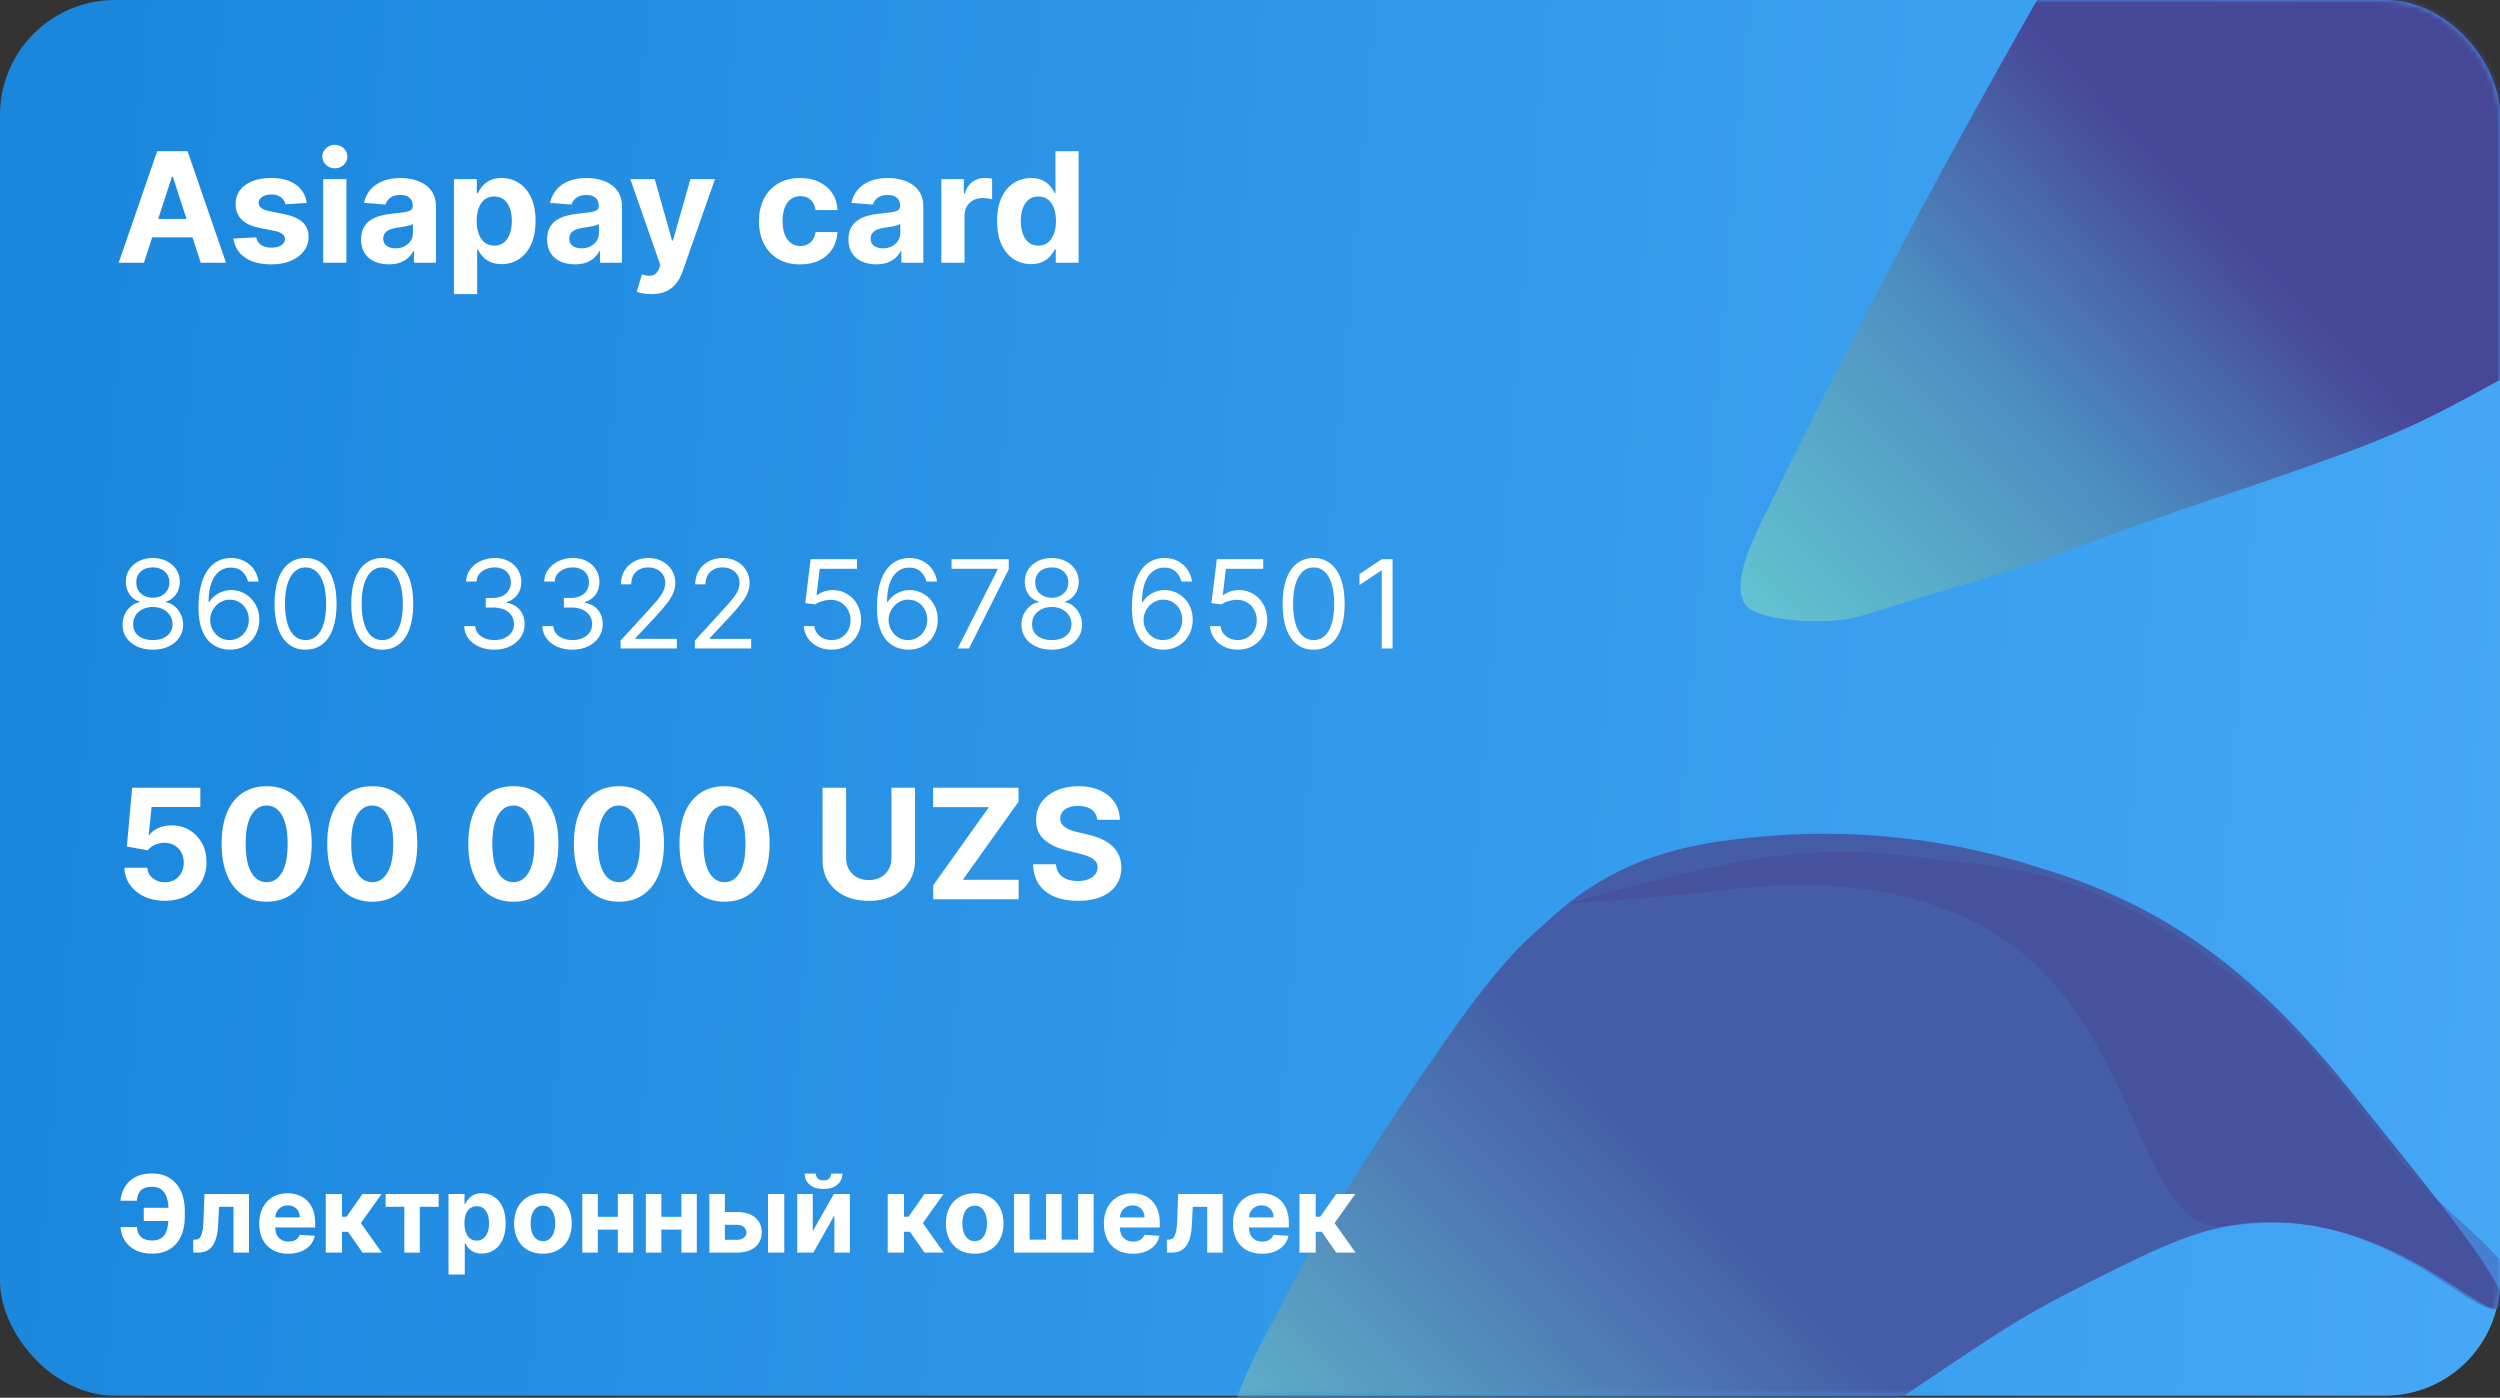 <svg width="440" height="246" viewBox="0 0 440 246" fill="none" xmlns="http://www.w3.org/2000/svg">
<rect x="0" y="0" width="440" height="246" fill="#333333" stroke="none"/>
<rect width="440" height="245.644" rx="20.245" fill="url(#paint0_linear_832_14894)"/>
<mask id="mask0_832_14894" style="mask-type:alpha" maskUnits="userSpaceOnUse" x="0" y="0" width="440" height="246">
<rect width="440" height="245.644" rx="20.245" fill="url(#paint1_linear_832_14894)"/>
</mask>
<g mask="url(#mask0_832_14894)">
<path d="M327.453 108.437C361.132 98.041 350.646 101.744 375.94 92.541C386.171 88.817 389.094 88.028 398.674 84.709C420.117 77.314 424.555 75.342 439.575 67.093C446.819 63.116 450.244 60.158 452.292 55.152C454.948 48.699 453.359 42.302 446.115 26.066C428.235 -13.887 432.15 -5.243 417.311 -31.919C415.359 -35.447 412.67 -40.267 406.515 -43.674C400.583 -46.96 392.486 -47.245 386.533 -43.674C381.733 -40.793 379.716 -36.071 378.906 -34.724C352.897 8.516 330.973 48.765 309.904 92.081C308.368 95.247 304.474 103.212 307.365 106.619C309.797 109.445 322.033 110.091 327.453 108.437Z" fill="url(#paint2_linear_832_14894)"/>
<path d="M216.09 270.772C218.881 276.643 224.122 279.332 226.853 280.692C232.777 283.628 243.631 288.066 263.119 283.474C277.246 280.15 286.302 276.643 301.573 268.686C308.331 265.158 320.65 255.391 336.574 244.663C353.703 233.147 355.942 231.583 368.402 225.334C379.777 219.627 388.302 215.26 398.643 215.107C422.378 214.647 437.429 232.922 440.14 230.079C442.62 227.471 428.915 211.057 414.507 192.996C400.23 175.109 384.757 160.362 359.135 152.784C344.08 147.876 328.246 145.929 312.477 147.046C299.023 148.069 285.469 150.002 272.697 161.835C269.314 164.974 265.227 167.643 254.283 183.311C233.179 213.522 226.371 228.064 225.367 230.038C221.351 237.739 215.98 246.637 214.554 258.756C214.002 263.388 214.403 267.285 216.09 270.772Z" fill="url(#paint3_linear_832_14894)"/>
<path opacity="0.37" d="M275.917 159.029C275.917 159.029 288.846 158.343 303.197 156.697C310.969 155.817 334.323 153.137 352.269 165.053C377.186 181.571 376.305 217.87 392.048 215.814C396.025 215.214 400.055 215.059 404.065 215.354C406.559 215.6 413.91 216.305 424.866 222.452C433.569 227.331 438.776 232.783 441.02 229.397C445.767 222.238 432.137 216.622 421.481 203.009C414.331 193.875 399.509 171.159 370.636 158.006C356.736 151.685 344.027 151.869 341.704 151.45C329.625 149.313 317.268 149.431 305.23 151.797C289.617 155.04 275.917 159.029 275.917 159.029Z" fill="#493F92"/>
</g>
<path d="M29.007 158.538C27.652 158.538 26.445 158.289 25.384 157.791C24.329 157.292 23.492 156.605 22.872 155.73C22.252 154.854 21.93 153.851 21.904 152.72H25.93C25.975 153.48 26.294 154.097 26.889 154.57C27.483 155.043 28.189 155.279 29.007 155.279C29.659 155.279 30.234 155.135 30.733 154.848C31.237 154.554 31.63 154.148 31.912 153.63C32.199 153.106 32.343 152.506 32.343 151.828C32.343 151.138 32.196 150.531 31.902 150.007C31.614 149.483 31.215 149.074 30.704 148.78C30.193 148.486 29.608 148.336 28.95 148.329C28.374 148.329 27.815 148.448 27.272 148.684C26.735 148.92 26.317 149.243 26.016 149.652L22.326 148.991L23.256 138.638H35.257V142.031H26.678L26.17 146.949H26.285C26.63 146.463 27.151 146.061 27.847 145.741C28.544 145.422 29.323 145.262 30.186 145.262C31.368 145.262 32.423 145.54 33.349 146.096C34.276 146.652 35.008 147.415 35.545 148.387C36.081 149.352 36.347 150.464 36.34 151.723C36.347 153.046 36.04 154.221 35.42 155.25C34.807 156.273 33.947 157.078 32.842 157.666C31.742 158.248 30.464 158.538 29.007 158.538ZM46.933 158.701C45.284 158.695 43.865 158.289 42.677 157.484C41.494 156.679 40.584 155.512 39.945 153.985C39.312 152.458 38.999 150.62 39.005 148.473C39.005 146.332 39.322 144.508 39.954 143C40.593 141.491 41.504 140.344 42.686 139.558C43.875 138.766 45.29 138.37 46.933 138.37C48.575 138.37 49.987 138.766 51.17 139.558C52.358 140.351 53.272 141.501 53.911 143.009C54.55 144.511 54.867 146.332 54.86 148.473C54.86 150.627 54.541 152.467 53.902 153.995C53.269 155.522 52.361 156.688 51.179 157.493C49.997 158.299 48.581 158.701 46.933 158.701ZM46.933 155.26C48.057 155.26 48.955 154.694 49.626 153.563C50.297 152.432 50.63 150.735 50.623 148.473C50.623 146.984 50.47 145.744 50.163 144.754C49.863 143.763 49.435 143.019 48.879 142.52C48.329 142.022 47.68 141.773 46.933 141.773C45.814 141.773 44.92 142.332 44.249 143.45C43.578 144.568 43.239 146.243 43.233 148.473C43.233 149.981 43.383 151.24 43.683 152.25C43.99 153.253 44.421 154.007 44.977 154.512C45.533 155.011 46.185 155.26 46.933 155.26ZM65.517 158.701C63.869 158.695 62.45 158.289 61.261 157.484C60.079 156.679 59.168 155.512 58.529 153.985C57.897 152.458 57.583 150.62 57.59 148.473C57.59 146.332 57.906 144.508 58.539 143C59.178 141.491 60.089 140.344 61.271 139.558C62.459 138.766 63.875 138.37 65.517 138.37C67.16 138.37 68.572 138.766 69.754 139.558C70.943 140.351 71.857 141.501 72.496 143.009C73.135 144.511 73.451 146.332 73.445 148.473C73.445 150.627 73.125 152.467 72.486 153.995C71.854 155.522 70.946 156.688 69.764 157.493C68.582 158.299 67.166 158.701 65.517 158.701ZM65.517 155.26C66.642 155.26 67.54 154.694 68.211 153.563C68.882 152.432 69.214 150.735 69.208 148.473C69.208 146.984 69.055 145.744 68.748 144.754C68.448 143.763 68.019 143.019 67.463 142.52C66.914 142.022 66.265 141.773 65.517 141.773C64.399 141.773 63.504 142.332 62.833 143.45C62.162 144.568 61.824 146.243 61.817 148.473C61.817 149.981 61.967 151.24 62.268 152.25C62.575 153.253 63.006 154.007 63.562 154.512C64.118 155.011 64.77 155.26 65.517 155.26ZM90.35 158.701C88.701 158.695 87.282 158.289 86.094 157.484C84.911 156.679 84.001 155.512 83.362 153.985C82.729 152.458 82.416 150.62 82.422 148.473C82.422 146.332 82.738 144.508 83.371 143C84.01 141.491 84.921 140.344 86.103 139.558C87.292 138.766 88.707 138.37 90.35 138.37C91.992 138.37 93.404 138.766 94.587 139.558C95.775 140.351 96.689 141.501 97.328 143.009C97.967 144.511 98.284 146.332 98.277 148.473C98.277 150.627 97.958 152.467 97.319 153.995C96.686 155.522 95.778 156.688 94.596 157.493C93.414 158.299 91.998 158.701 90.35 158.701ZM90.35 155.26C91.474 155.26 92.372 154.694 93.043 153.563C93.714 152.432 94.047 150.735 94.04 148.473C94.04 146.984 93.887 145.744 93.58 144.754C93.28 143.763 92.852 143.019 92.296 142.52C91.746 142.022 91.097 141.773 90.35 141.773C89.231 141.773 88.337 142.332 87.666 143.45C86.995 144.568 86.656 146.243 86.65 148.473C86.65 149.981 86.8 151.24 87.1 152.25C87.407 153.253 87.838 154.007 88.394 154.512C88.95 155.011 89.602 155.26 90.35 155.26ZM108.934 158.701C107.285 158.695 105.867 158.289 104.678 157.484C103.496 156.679 102.585 155.512 101.946 153.985C101.313 152.458 101 150.62 101.007 148.473C101.007 146.332 101.323 144.508 101.956 143C102.595 141.491 103.505 140.344 104.688 139.558C105.876 138.766 107.292 138.37 108.934 138.37C110.577 138.37 111.989 138.766 113.171 139.558C114.36 140.351 115.274 141.501 115.913 143.009C116.552 144.511 116.868 146.332 116.862 148.473C116.862 150.627 116.542 152.467 115.903 153.995C115.271 155.522 114.363 156.688 113.181 157.493C111.999 158.299 110.583 158.701 108.934 158.701ZM108.934 155.26C110.059 155.26 110.957 154.694 111.628 153.563C112.299 152.432 112.631 150.735 112.625 148.473C112.625 146.984 112.471 145.744 112.165 144.754C111.864 143.763 111.436 143.019 110.88 142.52C110.331 142.022 109.682 141.773 108.934 141.773C107.816 141.773 106.921 142.332 106.25 143.45C105.579 144.568 105.24 146.243 105.234 148.473C105.234 149.981 105.384 151.24 105.685 152.25C105.991 153.253 106.423 154.007 106.979 154.512C107.535 155.011 108.187 155.26 108.934 155.26ZM127.519 158.701C125.87 158.695 124.451 158.289 123.263 157.484C122.081 156.679 121.17 155.512 120.531 153.985C119.898 152.458 119.585 150.62 119.591 148.473C119.591 146.332 119.908 144.508 120.54 143C121.179 141.491 122.09 140.344 123.272 139.558C124.461 138.766 125.877 138.37 127.519 138.37C129.161 138.37 130.574 138.766 131.756 139.558C132.945 140.351 133.858 141.501 134.497 143.009C135.136 144.511 135.453 146.332 135.446 148.473C135.446 150.627 135.127 152.467 134.488 153.995C133.855 155.522 132.948 156.688 131.765 157.493C130.583 158.299 129.168 158.701 127.519 158.701ZM127.519 155.26C128.644 155.26 129.542 154.694 130.213 153.563C130.884 152.432 131.216 150.735 131.209 148.473C131.209 146.984 131.056 145.744 130.749 144.754C130.449 143.763 130.021 143.019 129.465 142.52C128.915 142.022 128.267 141.773 127.519 141.773C126.401 141.773 125.506 142.332 124.835 143.45C124.164 144.568 123.825 146.243 123.819 148.473C123.819 149.981 123.969 151.24 124.269 152.25C124.576 153.253 125.007 154.007 125.563 154.512C126.119 155.011 126.771 155.26 127.519 155.26ZM156.895 138.638H161.046V151.387C161.046 152.819 160.704 154.071 160.02 155.145C159.342 156.219 158.393 157.056 157.173 157.656C155.952 158.251 154.53 158.548 152.907 158.548C151.278 158.548 149.852 158.251 148.632 157.656C147.411 157.056 146.462 156.219 145.785 155.145C145.107 154.071 144.769 152.819 144.769 151.387V138.638H148.919V151.033C148.919 151.78 149.082 152.445 149.408 153.026C149.741 153.608 150.207 154.065 150.808 154.397C151.409 154.73 152.108 154.896 152.907 154.896C153.712 154.896 154.412 154.73 155.006 154.397C155.607 154.065 156.07 153.608 156.396 153.026C156.729 152.445 156.895 151.78 156.895 151.033V138.638ZM164.25 158.27V155.806L174.046 142.06H164.23V138.638H179.261V141.102L169.455 154.848H179.28V158.27H164.25ZM193.115 144.284C193.038 143.511 192.709 142.91 192.128 142.482C191.546 142.054 190.757 141.84 189.76 141.84C189.083 141.84 188.511 141.936 188.044 142.127C187.578 142.313 187.22 142.571 186.971 142.904C186.728 143.236 186.606 143.613 186.606 144.035C186.594 144.386 186.667 144.693 186.827 144.955C186.993 145.217 187.22 145.444 187.507 145.636C187.795 145.821 188.127 145.984 188.504 146.125C188.881 146.259 189.284 146.374 189.712 146.47L191.476 146.891C192.332 147.083 193.118 147.339 193.834 147.658C194.55 147.978 195.17 148.371 195.694 148.837C196.218 149.304 196.624 149.853 196.911 150.486C197.205 151.119 197.355 151.844 197.362 152.662C197.355 153.864 197.049 154.905 196.441 155.787C195.841 156.663 194.972 157.343 193.834 157.829C192.703 158.308 191.339 158.548 189.741 158.548C188.156 158.548 186.776 158.305 185.6 157.819C184.43 157.334 183.516 156.615 182.858 155.663C182.206 154.704 181.865 153.518 181.833 152.106H185.849C185.894 152.764 186.082 153.314 186.415 153.755C186.753 154.19 187.204 154.519 187.766 154.742C188.335 154.96 188.977 155.068 189.693 155.068C190.396 155.068 191.006 154.966 191.524 154.761C192.048 154.557 192.454 154.273 192.741 153.908C193.029 153.544 193.173 153.125 193.173 152.653C193.173 152.212 193.042 151.841 192.78 151.541C192.524 151.24 192.147 150.985 191.649 150.774C191.156 150.563 190.553 150.371 189.837 150.199L187.699 149.662C186.044 149.259 184.737 148.63 183.778 147.773C182.82 146.917 182.344 145.764 182.35 144.313C182.344 143.124 182.66 142.086 183.299 141.197C183.945 140.309 184.83 139.616 185.954 139.117C187.079 138.619 188.357 138.37 189.789 138.37C191.246 138.37 192.518 138.619 193.604 139.117C194.697 139.616 195.547 140.309 196.154 141.197C196.761 142.086 197.074 143.115 197.093 144.284H193.115Z" fill="white"/>
<path d="M25.336 46.245H20.888L27.665 26.614H33.014L39.782 46.245H35.334L30.416 31.1H30.263L25.336 46.245ZM25.058 38.529H35.564V41.769H25.058V38.529ZM53.976 35.72L50.237 35.95C50.173 35.631 50.036 35.343 49.825 35.087C49.614 34.825 49.336 34.618 48.991 34.464C48.653 34.305 48.247 34.225 47.774 34.225C47.141 34.225 46.608 34.359 46.173 34.627C45.738 34.889 45.521 35.241 45.521 35.682C45.521 36.033 45.662 36.331 45.943 36.573C46.224 36.816 46.706 37.011 47.39 37.158L50.055 37.695C51.487 37.989 52.554 38.462 53.257 39.114C53.96 39.765 54.311 40.622 54.311 41.683C54.311 42.648 54.027 43.494 53.458 44.223C52.896 44.951 52.123 45.52 51.138 45.929C50.161 46.332 49.033 46.533 47.755 46.533C45.806 46.533 44.252 46.127 43.096 45.316C41.946 44.498 41.271 43.386 41.073 41.98L45.09 41.769C45.211 42.363 45.505 42.817 45.972 43.13C46.438 43.437 47.036 43.59 47.764 43.59C48.48 43.59 49.055 43.453 49.49 43.178C49.931 42.897 50.154 42.536 50.161 42.095C50.154 41.724 49.998 41.421 49.691 41.184C49.384 40.941 48.911 40.756 48.272 40.628L45.722 40.12C44.285 39.833 43.214 39.334 42.511 38.625C41.815 37.915 41.466 37.011 41.466 35.912C41.466 34.966 41.722 34.151 42.233 33.468C42.751 32.784 43.476 32.257 44.409 31.886C45.349 31.515 46.448 31.33 47.707 31.33C49.566 31.33 51.03 31.723 52.097 32.509C53.171 33.295 53.797 34.365 53.976 35.72ZM56.883 46.245V31.522H60.966V46.245H56.883ZM58.934 29.623C58.327 29.623 57.806 29.422 57.372 29.02C56.944 28.611 56.729 28.122 56.729 27.553C56.729 26.991 56.944 26.508 57.372 26.105C57.806 25.697 58.327 25.492 58.934 25.492C59.541 25.492 60.059 25.697 60.487 26.105C60.922 26.508 61.139 26.991 61.139 27.553C61.139 28.122 60.922 28.611 60.487 29.02C60.059 29.422 59.541 29.623 58.934 29.623ZM68.436 46.523C67.497 46.523 66.66 46.361 65.925 46.035C65.19 45.702 64.608 45.213 64.18 44.568C63.758 43.916 63.547 43.105 63.547 42.133C63.547 41.315 63.697 40.628 63.998 40.072C64.298 39.516 64.707 39.069 65.225 38.73C65.743 38.391 66.33 38.136 66.989 37.963C67.653 37.791 68.35 37.669 69.078 37.599C69.935 37.51 70.625 37.426 71.149 37.35C71.673 37.267 72.053 37.145 72.29 36.986C72.526 36.826 72.644 36.589 72.644 36.276V36.219C72.644 35.611 72.453 35.142 72.069 34.809C71.692 34.477 71.155 34.311 70.459 34.311C69.724 34.311 69.139 34.474 68.705 34.8C68.27 35.12 67.982 35.522 67.842 36.008L64.065 35.701C64.257 34.806 64.634 34.033 65.196 33.381C65.758 32.723 66.484 32.218 67.372 31.867C68.267 31.509 69.302 31.33 70.478 31.33C71.296 31.33 72.079 31.426 72.826 31.617C73.581 31.809 74.248 32.106 74.83 32.509C75.418 32.911 75.881 33.429 76.22 34.062C76.559 34.688 76.728 35.439 76.728 36.315V46.245H72.855V44.204H72.74C72.504 44.664 72.187 45.07 71.791 45.421C71.395 45.766 70.919 46.038 70.363 46.236C69.807 46.428 69.165 46.523 68.436 46.523ZM69.606 43.705C70.206 43.705 70.737 43.587 71.197 43.35C71.657 43.108 72.018 42.782 72.28 42.373C72.542 41.964 72.673 41.501 72.673 40.983V39.42C72.545 39.503 72.37 39.58 72.146 39.65C71.929 39.714 71.683 39.775 71.408 39.833C71.133 39.884 70.858 39.932 70.583 39.976C70.309 40.015 70.059 40.05 69.836 40.082C69.356 40.152 68.938 40.264 68.58 40.417C68.222 40.571 67.944 40.778 67.746 41.04C67.548 41.296 67.449 41.615 67.449 41.999C67.449 42.555 67.65 42.98 68.053 43.274C68.462 43.561 68.979 43.705 69.606 43.705ZM79.896 51.767V31.522H83.922V33.995H84.104C84.283 33.599 84.542 33.196 84.881 32.787C85.226 32.371 85.673 32.026 86.223 31.752C86.779 31.47 87.469 31.33 88.293 31.33C89.367 31.33 90.358 31.611 91.265 32.173C92.172 32.729 92.898 33.57 93.441 34.694C93.984 35.813 94.256 37.216 94.256 38.903C94.256 40.545 93.99 41.932 93.46 43.063C92.936 44.188 92.22 45.041 91.313 45.622C90.412 46.198 89.402 46.485 88.284 46.485C87.491 46.485 86.817 46.354 86.261 46.092C85.712 45.83 85.261 45.501 84.909 45.105C84.558 44.702 84.29 44.296 84.104 43.887H83.98V51.767H79.896ZM83.893 38.883C83.893 39.759 84.015 40.523 84.258 41.175C84.501 41.826 84.852 42.334 85.312 42.699C85.772 43.057 86.331 43.236 86.99 43.236C87.654 43.236 88.217 43.053 88.677 42.689C89.137 42.319 89.485 41.807 89.722 41.155C89.965 40.497 90.086 39.74 90.086 38.883C90.086 38.034 89.968 37.286 89.731 36.64C89.495 35.995 89.147 35.49 88.686 35.126C88.226 34.762 87.661 34.58 86.99 34.58C86.325 34.58 85.763 34.755 85.302 35.107C84.849 35.458 84.501 35.957 84.258 36.602C84.015 37.248 83.893 38.008 83.893 38.883ZM101.177 46.523C100.237 46.523 99.4 46.361 98.665 46.035C97.93 45.702 97.349 45.213 96.921 44.568C96.499 43.916 96.288 43.105 96.288 42.133C96.288 41.315 96.438 40.628 96.739 40.072C97.039 39.516 97.448 39.069 97.966 38.73C98.483 38.391 99.071 38.136 99.729 37.963C100.394 37.791 101.09 37.669 101.819 37.599C102.675 37.51 103.366 37.426 103.89 37.35C104.414 37.267 104.794 37.145 105.03 36.986C105.267 36.826 105.385 36.589 105.385 36.276V36.219C105.385 35.611 105.193 35.142 104.81 34.809C104.433 34.477 103.896 34.311 103.199 34.311C102.464 34.311 101.88 34.474 101.445 34.8C101.011 35.12 100.723 35.522 100.582 36.008L96.806 35.701C96.997 34.806 97.374 34.033 97.937 33.381C98.499 32.723 99.224 32.218 100.113 31.867C101.007 31.509 102.043 31.33 103.219 31.33C104.037 31.33 104.819 31.426 105.567 31.617C106.321 31.809 106.989 32.106 107.571 32.509C108.158 32.911 108.622 33.429 108.96 34.062C109.299 34.688 109.469 35.439 109.469 36.315V46.245H105.596V44.204H105.481C105.244 44.664 104.928 45.07 104.532 45.421C104.136 45.766 103.66 46.038 103.104 46.236C102.548 46.428 101.905 46.523 101.177 46.523ZM102.346 43.705C102.947 43.705 103.477 43.587 103.937 43.35C104.398 43.108 104.759 42.782 105.021 42.373C105.283 41.964 105.414 41.501 105.414 40.983V39.42C105.286 39.503 105.11 39.58 104.886 39.65C104.669 39.714 104.423 39.775 104.148 39.833C103.874 39.884 103.599 39.932 103.324 39.976C103.049 40.015 102.8 40.05 102.576 40.082C102.097 40.152 101.678 40.264 101.321 40.417C100.963 40.571 100.685 40.778 100.487 41.04C100.288 41.296 100.189 41.615 100.189 41.999C100.189 42.555 100.391 42.98 100.793 43.274C101.202 43.561 101.72 43.705 102.346 43.705ZM114.631 51.767C114.113 51.767 113.627 51.725 113.173 51.642C112.726 51.566 112.355 51.467 112.062 51.345L112.982 48.297C113.461 48.444 113.892 48.524 114.276 48.536C114.666 48.549 115.001 48.46 115.282 48.268C115.57 48.076 115.803 47.751 115.982 47.29L116.222 46.667L110.94 31.522H115.234L118.283 42.334H118.436L121.513 31.522H125.836L120.114 47.837C119.839 48.629 119.465 49.319 118.992 49.907C118.526 50.502 117.934 50.959 117.219 51.278C116.503 51.604 115.64 51.767 114.631 51.767ZM140.826 46.533C139.318 46.533 138.021 46.214 136.935 45.575C135.855 44.929 135.024 44.034 134.442 42.89C133.867 41.746 133.579 40.43 133.579 38.941C133.579 37.433 133.87 36.11 134.452 34.972C135.04 33.829 135.874 32.937 136.954 32.298C138.034 31.653 139.318 31.33 140.807 31.33C142.092 31.33 143.216 31.563 144.181 32.03C145.146 32.496 145.91 33.151 146.472 33.995C147.035 34.838 147.345 35.829 147.402 36.966H143.549C143.44 36.231 143.153 35.64 142.686 35.193C142.226 34.739 141.622 34.512 140.874 34.512C140.242 34.512 139.689 34.685 139.216 35.03C138.749 35.369 138.385 35.864 138.123 36.516C137.861 37.168 137.73 37.957 137.73 38.883C137.73 39.823 137.858 40.622 138.114 41.28C138.376 41.938 138.743 42.44 139.216 42.785C139.689 43.13 140.242 43.303 140.874 43.303C141.341 43.303 141.759 43.207 142.13 43.015C142.507 42.823 142.817 42.545 143.06 42.181C143.309 41.81 143.472 41.366 143.549 40.849H147.402C147.338 41.973 147.032 42.964 146.482 43.82C145.939 44.67 145.188 45.335 144.229 45.814C143.271 46.293 142.136 46.533 140.826 46.533ZM154.215 46.523C153.276 46.523 152.439 46.361 151.704 46.035C150.969 45.702 150.388 45.213 149.959 44.568C149.538 43.916 149.327 43.105 149.327 42.133C149.327 41.315 149.477 40.628 149.777 40.072C150.078 39.516 150.487 39.069 151.004 38.73C151.522 38.391 152.11 38.136 152.768 37.963C153.433 37.791 154.129 37.669 154.858 37.599C155.714 37.51 156.404 37.426 156.928 37.35C157.452 37.267 157.833 37.145 158.069 36.986C158.305 36.826 158.424 36.589 158.424 36.276V36.219C158.424 35.611 158.232 35.142 157.849 34.809C157.471 34.477 156.935 34.311 156.238 34.311C155.503 34.311 154.918 34.474 154.484 34.8C154.049 35.12 153.762 35.522 153.621 36.008L149.844 35.701C150.036 34.806 150.413 34.033 150.975 33.381C151.538 32.723 152.263 32.218 153.151 31.867C154.046 31.509 155.081 31.33 156.257 31.33C157.075 31.33 157.858 31.426 158.606 31.617C159.36 31.809 160.028 32.106 160.609 32.509C161.197 32.911 161.661 33.429 161.999 34.062C162.338 34.688 162.507 35.439 162.507 36.315V46.245H158.635V44.204H158.52C158.283 44.664 157.967 45.07 157.571 45.421C157.174 45.766 156.698 46.038 156.142 46.236C155.586 46.428 154.944 46.523 154.215 46.523ZM155.385 43.705C155.986 43.705 156.516 43.587 156.976 43.35C157.436 43.108 157.797 42.782 158.059 42.373C158.321 41.964 158.452 41.501 158.452 40.983V39.42C158.325 39.503 158.149 39.58 157.925 39.65C157.708 39.714 157.462 39.775 157.187 39.833C156.912 39.884 156.638 39.932 156.363 39.976C156.088 40.015 155.839 40.05 155.615 40.082C155.136 40.152 154.717 40.264 154.359 40.417C154.001 40.571 153.723 40.778 153.525 41.04C153.327 41.296 153.228 41.615 153.228 41.999C153.228 42.555 153.429 42.98 153.832 43.274C154.241 43.561 154.759 43.705 155.385 43.705ZM165.675 46.245V31.522H169.634V34.091H169.788C170.056 33.177 170.507 32.486 171.139 32.02C171.772 31.547 172.501 31.311 173.325 31.311C173.529 31.311 173.75 31.323 173.986 31.349C174.223 31.375 174.431 31.41 174.609 31.454V35.078C174.418 35.02 174.153 34.969 173.814 34.925C173.475 34.88 173.165 34.857 172.884 34.857C172.283 34.857 171.746 34.989 171.274 35.251C170.807 35.506 170.436 35.864 170.162 36.324C169.893 36.784 169.759 37.315 169.759 37.915V46.245H165.675ZM181.461 46.485C180.343 46.485 179.33 46.198 178.422 45.622C177.521 45.041 176.805 44.188 176.275 43.063C175.751 41.932 175.489 40.545 175.489 38.903C175.489 37.216 175.761 35.813 176.304 34.694C176.847 33.57 177.569 32.729 178.47 32.173C179.378 31.611 180.371 31.33 181.451 31.33C182.276 31.33 182.963 31.47 183.512 31.752C184.068 32.026 184.516 32.371 184.854 32.787C185.199 33.196 185.461 33.599 185.64 33.995H185.765V26.614H189.839V46.245H185.813V43.887H185.64C185.449 44.296 185.177 44.702 184.826 45.105C184.481 45.501 184.03 45.83 183.474 46.092C182.924 46.354 182.253 46.485 181.461 46.485ZM182.755 43.236C183.413 43.236 183.969 43.057 184.423 42.699C184.883 42.334 185.235 41.826 185.477 41.175C185.727 40.523 185.851 39.759 185.851 38.883C185.851 38.008 185.73 37.248 185.487 36.602C185.244 35.957 184.893 35.458 184.433 35.107C183.972 34.755 183.413 34.58 182.755 34.58C182.084 34.58 181.518 34.762 181.058 35.126C180.598 35.49 180.25 35.995 180.014 36.64C179.777 37.286 179.659 38.034 179.659 38.883C179.659 39.74 179.777 40.497 180.014 41.155C180.256 41.807 180.605 42.319 181.058 42.689C181.518 43.053 182.084 43.236 182.755 43.236Z" fill="white"/>
<path d="M26.902 114.344C25.849 114.344 24.918 114.157 24.111 113.784C23.308 113.405 22.682 112.887 22.232 112.227C21.782 111.562 21.559 110.806 21.565 109.957C21.559 109.293 21.69 108.679 21.956 108.117C22.222 107.549 22.585 107.076 23.045 106.698C23.51 106.314 24.029 106.072 24.601 105.969V105.877C23.85 105.683 23.252 105.261 22.807 104.612C22.362 103.958 22.142 103.214 22.147 102.38C22.142 101.583 22.344 100.87 22.753 100.241C23.162 99.612 23.725 99.116 24.44 98.753C25.161 98.39 25.982 98.209 26.902 98.209C27.812 98.209 28.625 98.39 29.341 98.753C30.056 99.116 30.619 99.612 31.028 100.241C31.442 100.87 31.651 101.583 31.657 102.38C31.651 103.214 31.424 103.958 30.974 104.612C30.529 105.261 29.939 105.683 29.203 105.877V105.969C29.77 106.072 30.281 106.314 30.736 106.698C31.191 107.076 31.554 107.549 31.825 108.117C32.096 108.679 32.234 109.293 32.239 109.957C32.234 110.806 32.004 111.562 31.549 112.227C31.099 112.887 30.473 113.405 29.671 113.784C28.873 114.157 27.95 114.344 26.902 114.344ZM26.902 112.657C27.613 112.657 28.226 112.541 28.742 112.311C29.259 112.081 29.658 111.757 29.939 111.337C30.22 110.918 30.363 110.427 30.368 109.865C30.363 109.272 30.21 108.748 29.908 108.293C29.607 107.838 29.195 107.48 28.674 107.219C28.157 106.959 27.567 106.828 26.902 106.828C26.232 106.828 25.634 106.959 25.108 107.219C24.586 107.48 24.174 107.838 23.873 108.293C23.576 108.748 23.431 109.272 23.436 109.865C23.431 110.427 23.566 110.918 23.842 111.337C24.123 111.757 24.525 112.081 25.046 112.311C25.568 112.541 26.186 112.657 26.902 112.657ZM26.902 105.203C27.464 105.203 27.963 105.09 28.397 104.865C28.837 104.64 29.182 104.326 29.433 103.922C29.683 103.518 29.811 103.045 29.816 102.503C29.811 101.971 29.686 101.509 29.44 101.115C29.195 100.716 28.855 100.41 28.421 100.195C27.986 99.975 27.48 99.865 26.902 99.865C26.314 99.865 25.8 99.975 25.361 100.195C24.921 100.41 24.581 100.716 24.341 101.115C24.1 101.509 23.983 101.971 23.988 102.503C23.983 103.045 24.103 103.518 24.348 103.922C24.599 104.326 24.944 104.64 25.384 104.865C25.823 105.09 26.329 105.203 26.902 105.203ZM40.393 114.344C39.749 114.333 39.105 114.211 38.461 113.976C37.816 113.74 37.229 113.344 36.697 112.787C36.165 112.225 35.738 111.465 35.416 110.509C35.094 109.548 34.933 108.342 34.933 106.89C34.933 105.499 35.063 104.267 35.324 103.193C35.585 102.115 35.963 101.207 36.459 100.471C36.955 99.73 37.553 99.167 38.254 98.784C38.959 98.4 39.754 98.209 40.639 98.209C41.518 98.209 42.3 98.385 42.985 98.738C43.675 99.085 44.238 99.571 44.672 100.195C45.107 100.819 45.388 101.537 45.516 102.35H43.645C43.471 101.644 43.133 101.059 42.633 100.594C42.132 100.128 41.467 99.896 40.639 99.896C39.422 99.896 38.463 100.425 37.763 101.483C37.068 102.541 36.717 104.027 36.712 105.939H36.835C37.121 105.504 37.461 105.134 37.855 104.827C38.254 104.515 38.693 104.275 39.174 104.106C39.654 103.937 40.163 103.853 40.7 103.853C41.6 103.853 42.423 104.078 43.169 104.528C43.916 104.972 44.514 105.589 44.964 106.376C45.414 107.158 45.639 108.055 45.639 109.068C45.639 110.039 45.421 110.928 44.987 111.736C44.552 112.539 43.941 113.178 43.154 113.653C42.372 114.124 41.452 114.354 40.393 114.344ZM40.393 112.657C41.037 112.657 41.615 112.495 42.126 112.173C42.643 111.851 43.049 111.419 43.346 110.877C43.647 110.335 43.798 109.732 43.798 109.068C43.798 108.418 43.652 107.828 43.361 107.296C43.075 106.759 42.678 106.332 42.172 106.015C41.671 105.698 41.099 105.54 40.455 105.54C39.969 105.54 39.516 105.637 39.097 105.831C38.678 106.021 38.31 106.281 37.993 106.614C37.681 106.946 37.436 107.327 37.257 107.756C37.078 108.181 36.988 108.628 36.988 109.098C36.988 109.722 37.134 110.305 37.425 110.847C37.722 111.389 38.126 111.826 38.637 112.158C39.154 112.49 39.739 112.657 40.393 112.657ZM53.777 114.344C52.622 114.344 51.638 114.029 50.825 113.4C50.012 112.766 49.391 111.849 48.961 110.647C48.532 109.441 48.317 107.984 48.317 106.276C48.317 104.579 48.532 103.129 48.961 101.928C49.396 100.721 50.019 99.801 50.832 99.167C51.65 98.528 52.632 98.209 53.777 98.209C54.922 98.209 55.901 98.528 56.714 99.167C57.532 99.801 58.156 100.721 58.585 101.928C59.02 103.129 59.237 104.579 59.237 106.276C59.237 107.984 59.022 109.441 58.593 110.647C58.164 111.849 57.542 112.766 56.73 113.4C55.917 114.029 54.932 114.344 53.777 114.344ZM53.777 112.657C54.922 112.657 55.812 112.104 56.446 111C57.08 109.896 57.397 108.321 57.397 106.276C57.397 104.916 57.251 103.758 56.96 102.802C56.673 101.846 56.259 101.118 55.717 100.617C55.18 100.116 54.534 99.865 53.777 99.865C52.642 99.865 51.755 100.425 51.116 101.545C50.477 102.659 50.157 104.236 50.157 106.276C50.157 107.636 50.301 108.791 50.587 109.742C50.873 110.693 51.285 111.417 51.822 111.913C52.364 112.409 53.015 112.657 53.777 112.657ZM67.274 114.344C66.119 114.344 65.134 114.029 64.322 113.4C63.509 112.766 62.888 111.849 62.458 110.647C62.029 109.441 61.814 107.984 61.814 106.276C61.814 104.579 62.029 103.129 62.458 101.928C62.893 100.721 63.516 99.801 64.329 99.167C65.147 98.528 66.129 98.209 67.274 98.209C68.419 98.209 69.398 98.528 70.211 99.167C71.029 99.801 71.653 100.721 72.082 101.928C72.517 103.129 72.734 104.579 72.734 106.276C72.734 107.984 72.519 109.441 72.09 110.647C71.66 111.849 71.039 112.766 70.226 113.4C69.414 114.029 68.429 114.344 67.274 114.344ZM67.274 112.657C68.419 112.657 69.309 112.104 69.943 111C70.577 109.896 70.894 108.321 70.894 106.276C70.894 104.916 70.748 103.758 70.457 102.802C70.17 101.846 69.756 101.118 69.214 100.617C68.677 100.116 68.031 99.865 67.274 99.865C66.139 99.865 65.252 100.425 64.613 101.545C63.974 102.659 63.654 104.236 63.654 106.276C63.654 107.636 63.797 108.791 64.084 109.742C64.37 110.693 64.782 111.417 65.319 111.913C65.86 112.409 66.512 112.657 67.274 112.657ZM87.029 114.344C86.016 114.344 85.114 114.17 84.322 113.822C83.534 113.475 82.908 112.991 82.443 112.373C81.983 111.749 81.732 111.026 81.691 110.203H83.624C83.665 110.709 83.838 111.146 84.145 111.514C84.452 111.877 84.853 112.158 85.349 112.357C85.845 112.557 86.395 112.657 86.998 112.657C87.673 112.657 88.271 112.539 88.792 112.304C89.314 112.069 89.723 111.741 90.019 111.322C90.316 110.903 90.464 110.417 90.464 109.865C90.464 109.287 90.321 108.779 90.035 108.339C89.748 107.894 89.329 107.547 88.777 107.296C88.225 107.046 87.55 106.92 86.752 106.92H85.495V105.233H86.752C87.376 105.233 87.923 105.121 88.394 104.896C88.869 104.671 89.24 104.354 89.506 103.945C89.776 103.536 89.912 103.055 89.912 102.503C89.912 101.971 89.794 101.509 89.559 101.115C89.324 100.721 88.992 100.415 88.562 100.195C88.138 99.975 87.637 99.865 87.059 99.865C86.517 99.865 86.006 99.965 85.525 100.164C85.05 100.358 84.662 100.642 84.36 101.015C84.058 101.384 83.895 101.828 83.869 102.35H82.029C82.059 101.527 82.307 100.806 82.772 100.187C83.238 99.564 83.846 99.078 84.598 98.73C85.354 98.382 86.185 98.209 87.09 98.209C88.061 98.209 88.895 98.406 89.59 98.799C90.285 99.188 90.82 99.701 91.193 100.341C91.566 100.98 91.752 101.67 91.752 102.411C91.752 103.296 91.52 104.05 91.055 104.673C90.594 105.297 89.968 105.729 89.176 105.969V106.092C90.168 106.256 90.942 106.677 91.499 107.357C92.057 108.032 92.335 108.868 92.335 109.865C92.335 110.719 92.103 111.486 91.638 112.166C91.177 112.841 90.549 113.372 89.751 113.761C88.953 114.149 88.046 114.344 87.029 114.344ZM100.779 114.344C99.766 114.344 98.864 114.17 98.072 113.822C97.284 113.475 96.658 112.991 96.193 112.373C95.733 111.749 95.482 111.026 95.441 110.203H97.374C97.415 110.709 97.588 111.146 97.895 111.514C98.202 111.877 98.603 112.158 99.099 112.357C99.595 112.557 100.145 112.657 100.748 112.657C101.423 112.657 102.021 112.539 102.542 112.304C103.064 112.069 103.473 111.741 103.769 111.322C104.066 110.903 104.214 110.417 104.214 109.865C104.214 109.287 104.071 108.779 103.785 108.339C103.498 107.894 103.079 107.547 102.527 107.296C101.975 107.046 101.3 106.92 100.503 106.92H99.245V105.233H100.503C101.126 105.233 101.673 105.121 102.144 104.896C102.619 104.671 102.99 104.354 103.256 103.945C103.527 103.536 103.662 103.055 103.662 102.503C103.662 101.971 103.544 101.509 103.309 101.115C103.074 100.721 102.742 100.415 102.312 100.195C101.888 99.975 101.387 99.865 100.809 99.865C100.267 99.865 99.756 99.965 99.275 100.164C98.8 100.358 98.412 100.642 98.11 101.015C97.808 101.384 97.645 101.828 97.619 102.35H95.779C95.809 101.527 96.057 100.806 96.522 100.187C96.988 99.564 97.596 99.078 98.348 98.73C99.104 98.382 99.935 98.209 100.84 98.209C101.811 98.209 102.645 98.406 103.34 98.799C104.035 99.188 104.569 99.701 104.943 100.341C105.316 100.98 105.503 101.67 105.503 102.411C105.503 103.296 105.27 104.05 104.805 104.673C104.345 105.297 103.718 105.729 102.926 105.969V106.092C103.918 106.256 104.692 106.677 105.249 107.357C105.807 108.032 106.085 108.868 106.085 109.865C106.085 110.719 105.853 111.486 105.387 112.166C104.927 112.841 104.299 113.372 103.501 113.761C102.703 114.149 101.796 114.344 100.779 114.344ZM109.222 114.129V112.749L114.406 107.074C115.014 106.409 115.515 105.831 115.909 105.341C116.303 104.845 116.594 104.379 116.783 103.945C116.977 103.505 117.075 103.045 117.075 102.564C117.075 102.012 116.942 101.534 116.676 101.13C116.415 100.727 116.057 100.415 115.602 100.195C115.147 99.975 114.636 99.865 114.068 99.865C113.465 99.865 112.939 99.99 112.489 100.241C112.044 100.486 111.699 100.831 111.453 101.276C111.213 101.721 111.093 102.242 111.093 102.841H109.283C109.283 101.92 109.495 101.113 109.92 100.417C110.344 99.722 110.922 99.18 111.653 98.791C112.389 98.403 113.215 98.209 114.13 98.209C115.05 98.209 115.865 98.403 116.576 98.791C117.287 99.18 117.844 99.704 118.248 100.364C118.652 101.023 118.854 101.757 118.854 102.564C118.854 103.142 118.749 103.707 118.539 104.259C118.335 104.806 117.977 105.417 117.466 106.092C116.96 106.762 116.257 107.58 115.357 108.546L111.829 112.319V112.442H119.13V114.129H109.222ZM122.297 114.129V112.749L127.481 107.074C128.089 106.409 128.59 105.831 128.984 105.341C129.378 104.845 129.669 104.379 129.858 103.945C130.053 103.505 130.15 103.045 130.15 102.564C130.15 102.012 130.017 101.534 129.751 101.13C129.49 100.727 129.132 100.415 128.677 100.195C128.222 99.975 127.711 99.865 127.144 99.865C126.54 99.865 126.014 99.99 125.564 100.241C125.119 100.486 124.774 100.831 124.529 101.276C124.288 101.721 124.168 102.242 124.168 102.841H122.358C122.358 101.92 122.571 101.113 122.995 100.417C123.419 99.722 123.997 99.18 124.728 98.791C125.464 98.403 126.29 98.209 127.205 98.209C128.125 98.209 128.941 98.403 129.651 98.791C130.362 99.18 130.919 99.704 131.323 100.364C131.727 101.023 131.929 101.757 131.929 102.564C131.929 103.142 131.824 103.707 131.614 104.259C131.41 104.806 131.052 105.417 130.541 106.092C130.035 106.762 129.332 107.58 128.432 108.546L124.904 112.319V112.442H132.205V114.129H122.297ZM146.354 114.344C145.454 114.344 144.644 114.165 143.923 113.807C143.202 113.449 142.624 112.958 142.19 112.334C141.755 111.711 141.517 111 141.476 110.203H143.317C143.388 110.913 143.711 111.501 144.283 111.966C144.861 112.426 145.551 112.657 146.354 112.657C146.998 112.657 147.571 112.506 148.072 112.204C148.578 111.902 148.974 111.488 149.26 110.962C149.552 110.43 149.697 109.829 149.697 109.16C149.697 108.475 149.546 107.864 149.245 107.327C148.948 106.785 148.539 106.358 148.018 106.046C147.496 105.734 146.901 105.576 146.231 105.571C145.75 105.566 145.257 105.64 144.751 105.793C144.245 105.941 143.828 106.133 143.501 106.368L141.722 106.153L142.673 98.423H150.832V100.111H144.268L143.716 104.742H143.808C144.13 104.487 144.534 104.275 145.019 104.106C145.505 103.937 146.011 103.853 146.538 103.853C147.499 103.853 148.355 104.083 149.107 104.543C149.863 104.998 150.456 105.622 150.886 106.414C151.321 107.207 151.538 108.112 151.538 109.129C151.538 110.131 151.313 111.026 150.863 111.813C150.418 112.595 149.805 113.214 149.022 113.669C148.24 114.119 147.351 114.344 146.354 114.344ZM159.799 114.344C159.155 114.333 158.511 114.211 157.866 113.976C157.222 113.74 156.634 113.344 156.103 112.787C155.571 112.225 155.144 111.465 154.822 110.509C154.5 109.548 154.339 108.342 154.339 106.89C154.339 105.499 154.469 104.267 154.73 103.193C154.991 102.115 155.369 101.207 155.865 100.471C156.361 99.73 156.959 99.167 157.659 98.784C158.365 98.4 159.16 98.209 160.044 98.209C160.924 98.209 161.706 98.385 162.391 98.738C163.081 99.085 163.643 99.571 164.078 100.195C164.513 100.819 164.794 101.537 164.922 102.35H163.05C162.877 101.644 162.539 101.059 162.038 100.594C161.537 100.128 160.873 99.896 160.044 99.896C158.828 99.896 157.869 100.425 157.169 101.483C156.473 102.541 156.123 104.027 156.118 105.939H156.241C156.527 105.504 156.867 105.134 157.261 104.827C157.659 104.515 158.099 104.275 158.58 104.106C159.06 103.937 159.569 103.853 160.106 103.853C161.005 103.853 161.829 104.078 162.575 104.528C163.321 104.972 163.92 105.589 164.369 106.376C164.819 107.158 165.044 108.055 165.044 109.068C165.044 110.039 164.827 110.928 164.392 111.736C163.958 112.539 163.347 113.178 162.56 113.653C161.777 114.124 160.857 114.354 159.799 114.344ZM159.799 112.657C160.443 112.657 161.021 112.495 161.532 112.173C162.048 111.851 162.455 111.419 162.751 110.877C163.053 110.335 163.204 109.732 163.204 109.068C163.204 108.418 163.058 107.828 162.767 107.296C162.48 106.759 162.084 106.332 161.578 106.015C161.077 105.698 160.504 105.54 159.86 105.54C159.375 105.54 158.922 105.637 158.503 105.831C158.084 106.021 157.716 106.281 157.399 106.614C157.087 106.946 156.841 107.327 156.662 107.756C156.483 108.181 156.394 108.628 156.394 109.098C156.394 109.722 156.54 110.305 156.831 110.847C157.128 111.389 157.532 111.826 158.043 112.158C158.559 112.49 159.145 112.657 159.799 112.657ZM168.551 114.129L175.575 100.233V100.111H167.477V98.423H177.539V100.203L170.545 114.129H168.551ZM185.111 114.344C184.058 114.344 183.128 114.157 182.32 113.784C181.517 113.405 180.891 112.887 180.441 112.227C179.991 111.562 179.769 110.806 179.774 109.957C179.769 109.293 179.899 108.679 180.165 108.117C180.431 107.549 180.794 107.076 181.254 106.698C181.719 106.314 182.238 106.072 182.811 105.969V105.877C182.059 105.683 181.461 105.261 181.016 104.612C180.572 103.958 180.352 103.214 180.357 102.38C180.352 101.583 180.554 100.87 180.963 100.241C181.372 99.612 181.934 99.116 182.65 98.753C183.371 98.39 184.191 98.209 185.111 98.209C186.021 98.209 186.834 98.39 187.55 98.753C188.266 99.116 188.828 99.612 189.237 100.241C189.651 100.87 189.861 101.583 189.866 102.38C189.861 103.214 189.633 103.958 189.183 104.612C188.739 105.261 188.148 105.683 187.412 105.877V105.969C187.98 106.072 188.491 106.314 188.946 106.698C189.401 107.076 189.764 107.549 190.035 108.117C190.306 108.679 190.444 109.293 190.449 109.957C190.444 110.806 190.214 111.562 189.759 112.227C189.309 112.887 188.682 113.405 187.88 113.784C187.082 114.157 186.159 114.344 185.111 114.344ZM185.111 112.657C185.822 112.657 186.436 112.541 186.952 112.311C187.468 112.081 187.867 111.757 188.148 111.337C188.429 110.918 188.573 110.427 188.578 109.865C188.573 109.272 188.419 108.748 188.118 108.293C187.816 107.838 187.404 107.48 186.883 107.219C186.367 106.959 185.776 106.828 185.111 106.828C184.442 106.828 183.844 106.959 183.317 107.219C182.795 107.48 182.384 107.838 182.082 108.293C181.786 108.748 181.64 109.272 181.645 109.865C181.64 110.427 181.776 110.918 182.052 111.337C182.333 111.757 182.734 112.081 183.256 112.311C183.777 112.541 184.396 112.657 185.111 112.657ZM185.111 105.203C185.674 105.203 186.172 105.09 186.607 104.865C187.046 104.64 187.392 104.326 187.642 103.922C187.893 103.518 188.02 103.045 188.026 102.503C188.02 101.971 187.895 101.509 187.65 101.115C187.404 100.716 187.064 100.41 186.63 100.195C186.195 99.975 185.689 99.865 185.111 99.865C184.523 99.865 184.01 99.975 183.57 100.195C183.13 100.41 182.79 100.716 182.55 101.115C182.31 101.509 182.192 101.971 182.197 102.503C182.192 103.045 182.312 103.518 182.558 103.922C182.808 104.326 183.153 104.64 183.593 104.865C184.033 105.09 184.539 105.203 185.111 105.203ZM204.676 114.344C204.032 114.333 203.388 114.211 202.744 113.976C202.1 113.74 201.512 113.344 200.98 112.787C200.448 112.225 200.021 111.465 199.699 110.509C199.377 109.548 199.216 108.342 199.216 106.89C199.216 105.499 199.346 104.267 199.607 103.193C199.868 102.115 200.246 101.207 200.742 100.471C201.238 99.73 201.836 99.167 202.537 98.784C203.242 98.4 204.037 98.209 204.922 98.209C205.801 98.209 206.583 98.385 207.268 98.738C207.958 99.085 208.521 99.571 208.955 100.195C209.39 100.819 209.671 101.537 209.799 102.35H207.928C207.754 101.644 207.417 101.059 206.915 100.594C206.414 100.128 205.75 99.896 204.922 99.896C203.705 99.896 202.746 100.425 202.046 101.483C201.351 102.541 201 104.027 200.995 105.939H201.118C201.404 105.504 201.744 105.134 202.138 104.827C202.537 104.515 202.976 104.275 203.457 104.106C203.937 103.937 204.446 103.853 204.983 103.853C205.883 103.853 206.706 104.078 207.452 104.528C208.199 104.972 208.797 105.589 209.247 106.376C209.697 107.158 209.922 108.055 209.922 109.068C209.922 110.039 209.704 110.928 209.27 111.736C208.835 112.539 208.224 113.178 207.437 113.653C206.655 114.124 205.734 114.354 204.676 114.344ZM204.676 112.657C205.32 112.657 205.898 112.495 206.409 112.173C206.926 111.851 207.332 111.419 207.629 110.877C207.93 110.335 208.081 109.732 208.081 109.068C208.081 108.418 207.935 107.828 207.644 107.296C207.358 106.759 206.961 106.332 206.455 106.015C205.954 105.698 205.382 105.54 204.738 105.54C204.252 105.54 203.799 105.637 203.38 105.831C202.961 106.021 202.593 106.281 202.276 106.614C201.964 106.946 201.719 107.327 201.54 107.756C201.361 108.181 201.271 108.628 201.271 109.098C201.271 109.722 201.417 110.305 201.708 110.847C202.005 111.389 202.409 111.826 202.92 112.158C203.436 112.49 204.022 112.657 204.676 112.657ZM217.845 114.344C216.946 114.344 216.135 114.165 215.414 113.807C214.693 113.449 214.116 112.958 213.681 112.334C213.247 111.711 213.009 111 212.968 110.203H214.809C214.88 110.913 215.202 111.501 215.775 111.966C216.352 112.426 217.043 112.657 217.845 112.657C218.489 112.657 219.062 112.506 219.563 112.204C220.069 111.902 220.465 111.488 220.752 110.962C221.043 110.43 221.189 109.829 221.189 109.16C221.189 108.475 221.038 107.864 220.736 107.327C220.44 106.785 220.031 106.358 219.509 106.046C218.988 105.734 218.392 105.576 217.723 105.571C217.242 105.566 216.749 105.64 216.243 105.793C215.736 105.941 215.32 106.133 214.993 106.368L213.213 106.153L214.164 98.423H222.324V100.111H215.759L215.207 104.742H215.299C215.621 104.487 216.025 104.275 216.511 104.106C216.997 103.937 217.503 103.853 218.029 103.853C218.991 103.853 219.847 104.083 220.598 104.543C221.355 104.998 221.948 105.622 222.378 106.414C222.812 107.207 223.029 108.112 223.029 109.129C223.029 110.131 222.804 111.026 222.355 111.813C221.91 112.595 221.296 113.214 220.514 113.669C219.732 114.119 218.842 114.344 217.845 114.344ZM231.198 114.344C230.043 114.344 229.059 114.029 228.246 113.4C227.433 112.766 226.812 111.849 226.382 110.647C225.953 109.441 225.738 107.984 225.738 106.276C225.738 104.579 225.953 103.129 226.382 101.928C226.817 100.721 227.441 99.801 228.254 99.167C229.072 98.528 230.053 98.209 231.198 98.209C232.344 98.209 233.323 98.528 234.136 99.167C234.954 99.801 235.577 100.721 236.007 101.928C236.441 103.129 236.659 104.579 236.659 106.276C236.659 107.984 236.444 109.441 236.014 110.647C235.585 111.849 234.964 112.766 234.151 113.4C233.338 114.029 232.354 114.344 231.198 114.344ZM231.198 112.657C232.344 112.657 233.233 112.104 233.867 111C234.501 109.896 234.818 108.321 234.818 106.276C234.818 104.916 234.672 103.758 234.381 102.802C234.095 101.846 233.681 101.118 233.139 100.617C232.602 100.116 231.955 99.865 231.198 99.865C230.063 99.865 229.176 100.425 228.537 101.545C227.898 102.659 227.579 104.236 227.579 106.276C227.579 107.636 227.722 108.791 228.008 109.742C228.295 110.693 228.706 111.417 229.243 111.913C229.785 112.409 230.437 112.657 231.198 112.657ZM245.094 98.423V114.129H243.192V100.417H243.1L239.266 102.963V101.031L243.192 98.423H245.094Z" fill="white"/>
<path d="M31.23 212.57V214.898H25.305V212.57H31.23ZM21.212 215.952H24.104C24.153 216.739 24.399 217.332 24.842 217.73C25.285 218.128 25.94 218.327 26.808 218.327C27.515 218.327 28.076 218.161 28.492 217.83C28.908 217.499 29.208 217.023 29.392 216.401C29.575 215.775 29.667 215.026 29.667 214.153V213.039C29.667 212.14 29.561 211.382 29.351 210.765C29.145 210.143 28.83 209.673 28.405 209.356C27.985 209.038 27.446 208.879 26.788 208.879C26.139 208.879 25.625 208.978 25.245 209.174C24.864 209.371 24.587 209.653 24.413 210.02C24.238 210.382 24.131 210.821 24.09 211.335H21.198C21.288 210.431 21.547 209.617 21.977 208.893C22.411 208.163 23.026 207.586 23.822 207.161C24.623 206.736 25.611 206.524 26.788 206.524C27.956 206.524 28.969 206.79 29.828 207.322C30.687 207.855 31.351 208.608 31.821 209.584C32.29 210.559 32.525 211.713 32.525 213.046V214.16C32.525 215.493 32.295 216.645 31.834 217.616C31.378 218.582 30.722 219.329 29.868 219.857C29.014 220.38 27.994 220.642 26.808 220.642C25.676 220.642 24.706 220.445 23.896 220.051C23.086 219.653 22.453 219.103 21.997 218.401C21.541 217.694 21.279 216.878 21.212 215.952ZM34.013 220.454L34 218.186H34.342C34.584 218.186 34.791 218.128 34.966 218.012C35.145 217.891 35.292 217.696 35.409 217.428C35.525 217.159 35.617 216.804 35.684 216.361C35.751 215.914 35.796 215.363 35.818 214.71L35.986 210.147H43.823V220.454H41.099V212.395H38.556L38.395 215.542C38.355 216.406 38.249 217.148 38.079 217.77C37.914 218.392 37.684 218.902 37.388 219.3C37.093 219.694 36.737 219.984 36.321 220.172C35.905 220.36 35.422 220.454 34.872 220.454H34.013ZM50.736 220.655C49.676 220.655 48.764 220.441 47.999 220.011C47.238 219.577 46.652 218.964 46.241 218.173C45.829 217.376 45.623 216.435 45.623 215.348C45.623 214.287 45.829 213.357 46.241 212.556C46.652 211.756 47.231 211.132 47.978 210.684C48.73 210.237 49.611 210.013 50.622 210.013C51.302 210.013 51.935 210.123 52.521 210.342C53.112 210.557 53.626 210.881 54.065 211.315C54.508 211.749 54.852 212.295 55.098 212.952C55.344 213.605 55.467 214.37 55.467 215.247V216.032H46.764V214.261H52.776C52.776 213.849 52.687 213.485 52.508 213.167C52.329 212.849 52.081 212.601 51.763 212.422C51.45 212.239 51.085 212.147 50.669 212.147C50.235 212.147 49.851 212.248 49.515 212.449C49.184 212.646 48.925 212.912 48.737 213.247C48.549 213.578 48.453 213.948 48.448 214.355V216.039C48.448 216.549 48.542 216.989 48.73 217.361C48.922 217.732 49.193 218.018 49.542 218.22C49.891 218.421 50.305 218.522 50.783 218.522C51.101 218.522 51.392 218.477 51.656 218.387C51.92 218.298 52.145 218.164 52.333 217.985C52.521 217.806 52.664 217.587 52.763 217.327L55.407 217.502C55.272 218.137 54.997 218.692 54.581 219.166C54.17 219.635 53.637 220.002 52.984 220.266C52.336 220.526 51.586 220.655 50.736 220.655ZM57.333 220.454V210.147H60.191V214.147H60.996L63.801 210.147H67.156L63.513 215.26L67.196 220.454H63.801L61.258 216.797H60.191V220.454H57.333ZM67.867 212.395V210.147H77.208V212.395H73.886V220.454H71.162V212.395H67.867ZM78.941 224.319V210.147H81.759V211.879H81.886C82.012 211.601 82.193 211.319 82.43 211.033C82.672 210.742 82.985 210.501 83.369 210.308C83.759 210.112 84.242 210.013 84.819 210.013C85.57 210.013 86.264 210.21 86.899 210.604C87.534 210.993 88.042 211.581 88.422 212.368C88.802 213.151 88.993 214.133 88.993 215.314C88.993 216.464 88.807 217.435 88.436 218.226C88.069 219.014 87.568 219.611 86.933 220.018C86.302 220.421 85.595 220.622 84.812 220.622C84.257 220.622 83.785 220.53 83.396 220.347C83.011 220.163 82.696 219.933 82.45 219.656C82.204 219.374 82.016 219.09 81.886 218.803H81.799V224.319H78.941ZM81.739 215.301C81.739 215.914 81.824 216.448 81.994 216.904C82.164 217.361 82.41 217.716 82.732 217.971C83.054 218.222 83.445 218.347 83.906 218.347C84.371 218.347 84.765 218.22 85.087 217.965C85.409 217.705 85.653 217.347 85.819 216.891C85.989 216.43 86.074 215.9 86.074 215.301C86.074 214.706 85.991 214.182 85.825 213.731C85.66 213.279 85.416 212.925 85.094 212.67C84.772 212.415 84.376 212.288 83.906 212.288C83.441 212.288 83.047 212.411 82.725 212.657C82.408 212.903 82.164 213.252 81.994 213.704C81.824 214.156 81.739 214.688 81.739 215.301ZM95.555 220.655C94.513 220.655 93.611 220.434 92.851 219.991C92.095 219.544 91.511 218.922 91.1 218.126C90.688 217.325 90.482 216.397 90.482 215.341C90.482 214.276 90.688 213.346 91.1 212.55C91.511 211.749 92.095 211.127 92.851 210.684C93.611 210.237 94.513 210.013 95.555 210.013C96.597 210.013 97.496 210.237 98.252 210.684C99.013 211.127 99.599 211.749 100.011 212.55C100.422 213.346 100.628 214.276 100.628 215.341C100.628 216.397 100.422 217.325 100.011 218.126C99.599 218.922 99.013 219.544 98.252 219.991C97.496 220.434 96.597 220.655 95.555 220.655ZM95.568 218.441C96.043 218.441 96.439 218.307 96.756 218.038C97.074 217.766 97.313 217.394 97.474 216.925C97.64 216.455 97.722 215.92 97.722 215.321C97.722 214.721 97.64 214.187 97.474 213.717C97.313 213.247 97.074 212.876 96.756 212.603C96.439 212.33 96.043 212.194 95.568 212.194C95.09 212.194 94.687 212.33 94.361 212.603C94.038 212.876 93.795 213.247 93.629 213.717C93.468 214.187 93.388 214.721 93.388 215.321C93.388 215.92 93.468 216.455 93.629 216.925C93.795 217.394 94.038 217.766 94.361 218.038C94.687 218.307 95.09 218.441 95.568 218.441ZM109.66 214.16V216.408H104.278V214.16H109.66ZM105.218 210.147V220.454H102.487V210.147H105.218ZM111.451 210.147V220.454H108.74V210.147H111.451ZM120.842 214.16V216.408H115.461V214.16H120.842ZM116.4 210.147V220.454H113.669V210.147H116.4ZM122.634 210.147V220.454H119.923V210.147H122.634ZM126.643 213.315H129.723C131.087 213.315 132.152 213.641 132.917 214.294C133.682 214.943 134.064 215.811 134.064 216.898C134.064 217.605 133.892 218.226 133.548 218.763C133.203 219.295 132.707 219.712 132.058 220.011C131.409 220.306 130.631 220.454 129.723 220.454H124.851V210.147H127.582V218.206H129.723C130.202 218.206 130.595 218.085 130.904 217.844C131.213 217.602 131.369 217.294 131.374 216.918C131.369 216.52 131.213 216.195 130.904 215.945C130.595 215.69 130.202 215.562 129.723 215.562H126.643V213.315ZM135.172 220.454V210.147H138.03V220.454H135.172ZM143.046 216.683L146.757 210.147H149.575V220.454H146.851V213.898L143.153 220.454H140.315V210.147H143.046V216.683ZM146.267 206.551H148.26C148.255 207.365 147.953 208.02 147.354 208.517C146.759 209.013 145.954 209.262 144.938 209.262C143.918 209.262 143.111 209.013 142.516 208.517C141.921 208.02 141.623 207.365 141.623 206.551H143.603C143.598 206.859 143.697 207.137 143.898 207.383C144.104 207.629 144.451 207.752 144.938 207.752C145.412 207.752 145.752 207.631 145.958 207.389C146.164 207.148 146.267 206.868 146.267 206.551ZM156.24 220.454V210.147H159.098V214.147H159.903L162.708 210.147H166.063L162.42 215.26L166.104 220.454H162.708L160.165 216.797H159.098V220.454H156.24ZM171.544 220.655C170.501 220.655 169.6 220.434 168.84 219.991C168.084 219.544 167.5 218.922 167.088 218.126C166.677 217.325 166.471 216.397 166.471 215.341C166.471 214.276 166.677 213.346 167.088 212.55C167.5 211.749 168.084 211.127 168.84 210.684C169.6 210.237 170.501 210.013 171.544 210.013C172.586 210.013 173.485 210.237 174.241 210.684C175.002 211.127 175.588 211.749 175.999 212.55C176.411 213.346 176.617 214.276 176.617 215.341C176.617 216.397 176.411 217.325 175.999 218.126C175.588 218.922 175.002 219.544 174.241 219.991C173.485 220.434 172.586 220.655 171.544 220.655ZM171.557 218.441C172.031 218.441 172.427 218.307 172.745 218.038C173.063 217.766 173.302 217.394 173.463 216.925C173.628 216.455 173.711 215.92 173.711 215.321C173.711 214.721 173.628 214.187 173.463 213.717C173.302 213.247 173.063 212.876 172.745 212.603C172.427 212.33 172.031 212.194 171.557 212.194C171.079 212.194 170.676 212.33 170.349 212.603C170.027 212.876 169.783 213.247 169.618 213.717C169.457 214.187 169.376 214.721 169.376 215.321C169.376 215.92 169.457 216.455 169.618 216.925C169.783 217.394 170.027 217.766 170.349 218.038C170.676 218.307 171.079 218.441 171.557 218.441ZM178.475 210.147H181.206V218.186H184.112V210.147H186.843V218.186H189.748V210.147H192.479V220.454H178.475V210.147ZM199.392 220.655C198.332 220.655 197.42 220.441 196.655 220.011C195.894 219.577 195.308 218.964 194.897 218.173C194.485 217.376 194.279 216.435 194.279 215.348C194.279 214.287 194.485 213.357 194.897 212.556C195.308 211.756 195.888 211.132 196.635 210.684C197.386 210.237 198.267 210.013 199.278 210.013C199.958 210.013 200.591 210.123 201.177 210.342C201.768 210.557 202.282 210.881 202.721 211.315C203.164 211.749 203.508 212.295 203.754 212.952C204 213.605 204.123 214.37 204.123 215.247V216.032H195.42V214.261H201.432C201.432 213.849 201.343 213.485 201.164 213.167C200.985 212.849 200.737 212.601 200.419 212.422C200.106 212.239 199.741 212.147 199.325 212.147C198.891 212.147 198.507 212.248 198.171 212.449C197.84 212.646 197.581 212.912 197.393 213.247C197.205 213.578 197.109 213.948 197.104 214.355V216.039C197.104 216.549 197.198 216.989 197.386 217.361C197.578 217.732 197.849 218.018 198.198 218.22C198.547 218.421 198.961 218.522 199.439 218.522C199.757 218.522 200.048 218.477 200.312 218.387C200.576 218.298 200.802 218.164 200.989 217.985C201.177 217.806 201.321 217.587 201.419 217.327L204.063 217.502C203.929 218.137 203.653 218.692 203.237 219.166C202.826 219.635 202.293 220.002 201.64 220.266C200.992 220.526 200.242 220.655 199.392 220.655ZM205.385 220.454L205.371 218.186H205.713C205.955 218.186 206.163 218.128 206.337 218.012C206.516 217.891 206.664 217.696 206.78 217.428C206.897 217.159 206.988 216.804 207.055 216.361C207.123 215.914 207.167 215.363 207.19 214.71L207.357 210.147H215.195V220.454H212.47V212.395H209.927L209.766 215.542C209.726 216.406 209.621 217.148 209.451 217.77C209.285 218.392 209.055 218.902 208.76 219.3C208.465 219.694 208.109 219.984 207.693 220.172C207.277 220.36 206.794 220.454 206.243 220.454H205.385ZM222.108 220.655C221.048 220.655 220.135 220.441 219.37 220.011C218.61 219.577 218.024 218.964 217.612 218.173C217.201 217.376 216.995 216.435 216.995 215.348C216.995 214.287 217.201 213.357 217.612 212.556C218.024 211.756 218.603 211.132 219.35 210.684C220.102 210.237 220.983 210.013 221.994 210.013C222.674 210.013 223.307 210.123 223.893 210.342C224.483 210.557 224.998 210.881 225.436 211.315C225.879 211.749 226.223 212.295 226.469 212.952C226.716 213.605 226.839 214.37 226.839 215.247V216.032H218.136V214.261H224.148C224.148 213.849 224.058 213.485 223.879 213.167C223.7 212.849 223.452 212.601 223.135 212.422C222.821 212.239 222.457 212.147 222.041 212.147C221.607 212.147 221.222 212.248 220.887 212.449C220.556 212.646 220.296 212.912 220.108 213.247C219.92 213.578 219.824 213.948 219.82 214.355V216.039C219.82 216.549 219.914 216.989 220.102 217.361C220.294 217.732 220.565 218.018 220.914 218.22C221.262 218.421 221.676 218.522 222.155 218.522C222.473 218.522 222.763 218.477 223.027 218.387C223.291 218.298 223.517 218.164 223.705 217.985C223.893 217.806 224.036 217.587 224.134 217.327L226.778 217.502C226.644 218.137 226.369 218.692 225.953 219.166C225.541 219.635 225.009 220.002 224.356 220.266C223.707 220.526 222.958 220.655 222.108 220.655ZM228.704 220.454V210.147H231.562V214.147H232.368L235.173 210.147H238.528L234.884 215.26L238.568 220.454H235.173L232.629 216.797H231.562V220.454H228.704Z" fill="white"/>
<defs>
<linearGradient id="paint0_linear_832_14894" x1="-10.511" y1="254.619" x2="427.286" y2="292.087" gradientUnits="userSpaceOnUse">
<stop stop-color="#1A87DD"/>
<stop offset="1" stop-color="#45A7F5"/>
</linearGradient>
<linearGradient id="paint1_linear_832_14894" x1="-10.511" y1="254.619" x2="427.286" y2="292.087" gradientUnits="userSpaceOnUse">
<stop stop-color="#1A87DD"/>
<stop offset="1" stop-color="#45A7F5"/>
</linearGradient>
<linearGradient id="paint2_linear_832_14894" x1="314.544" y1="113.97" x2="441.305" y2="-9.471" gradientUnits="userSpaceOnUse">
<stop stop-color="#63C3D1"/>
<stop offset="0.33" stop-color="#4C90C1"/>
<stop offset="0.61" stop-color="#474798"/>
</linearGradient>
<linearGradient id="paint3_linear_832_14894" x1="248.711" y1="305.391" x2="390.085" y2="166.586" gradientUnits="userSpaceOnUse">
<stop stop-color="#63C3D1"/>
<stop offset="0.52" stop-color="#455DA7"/>
</linearGradient>
</defs>
</svg>
